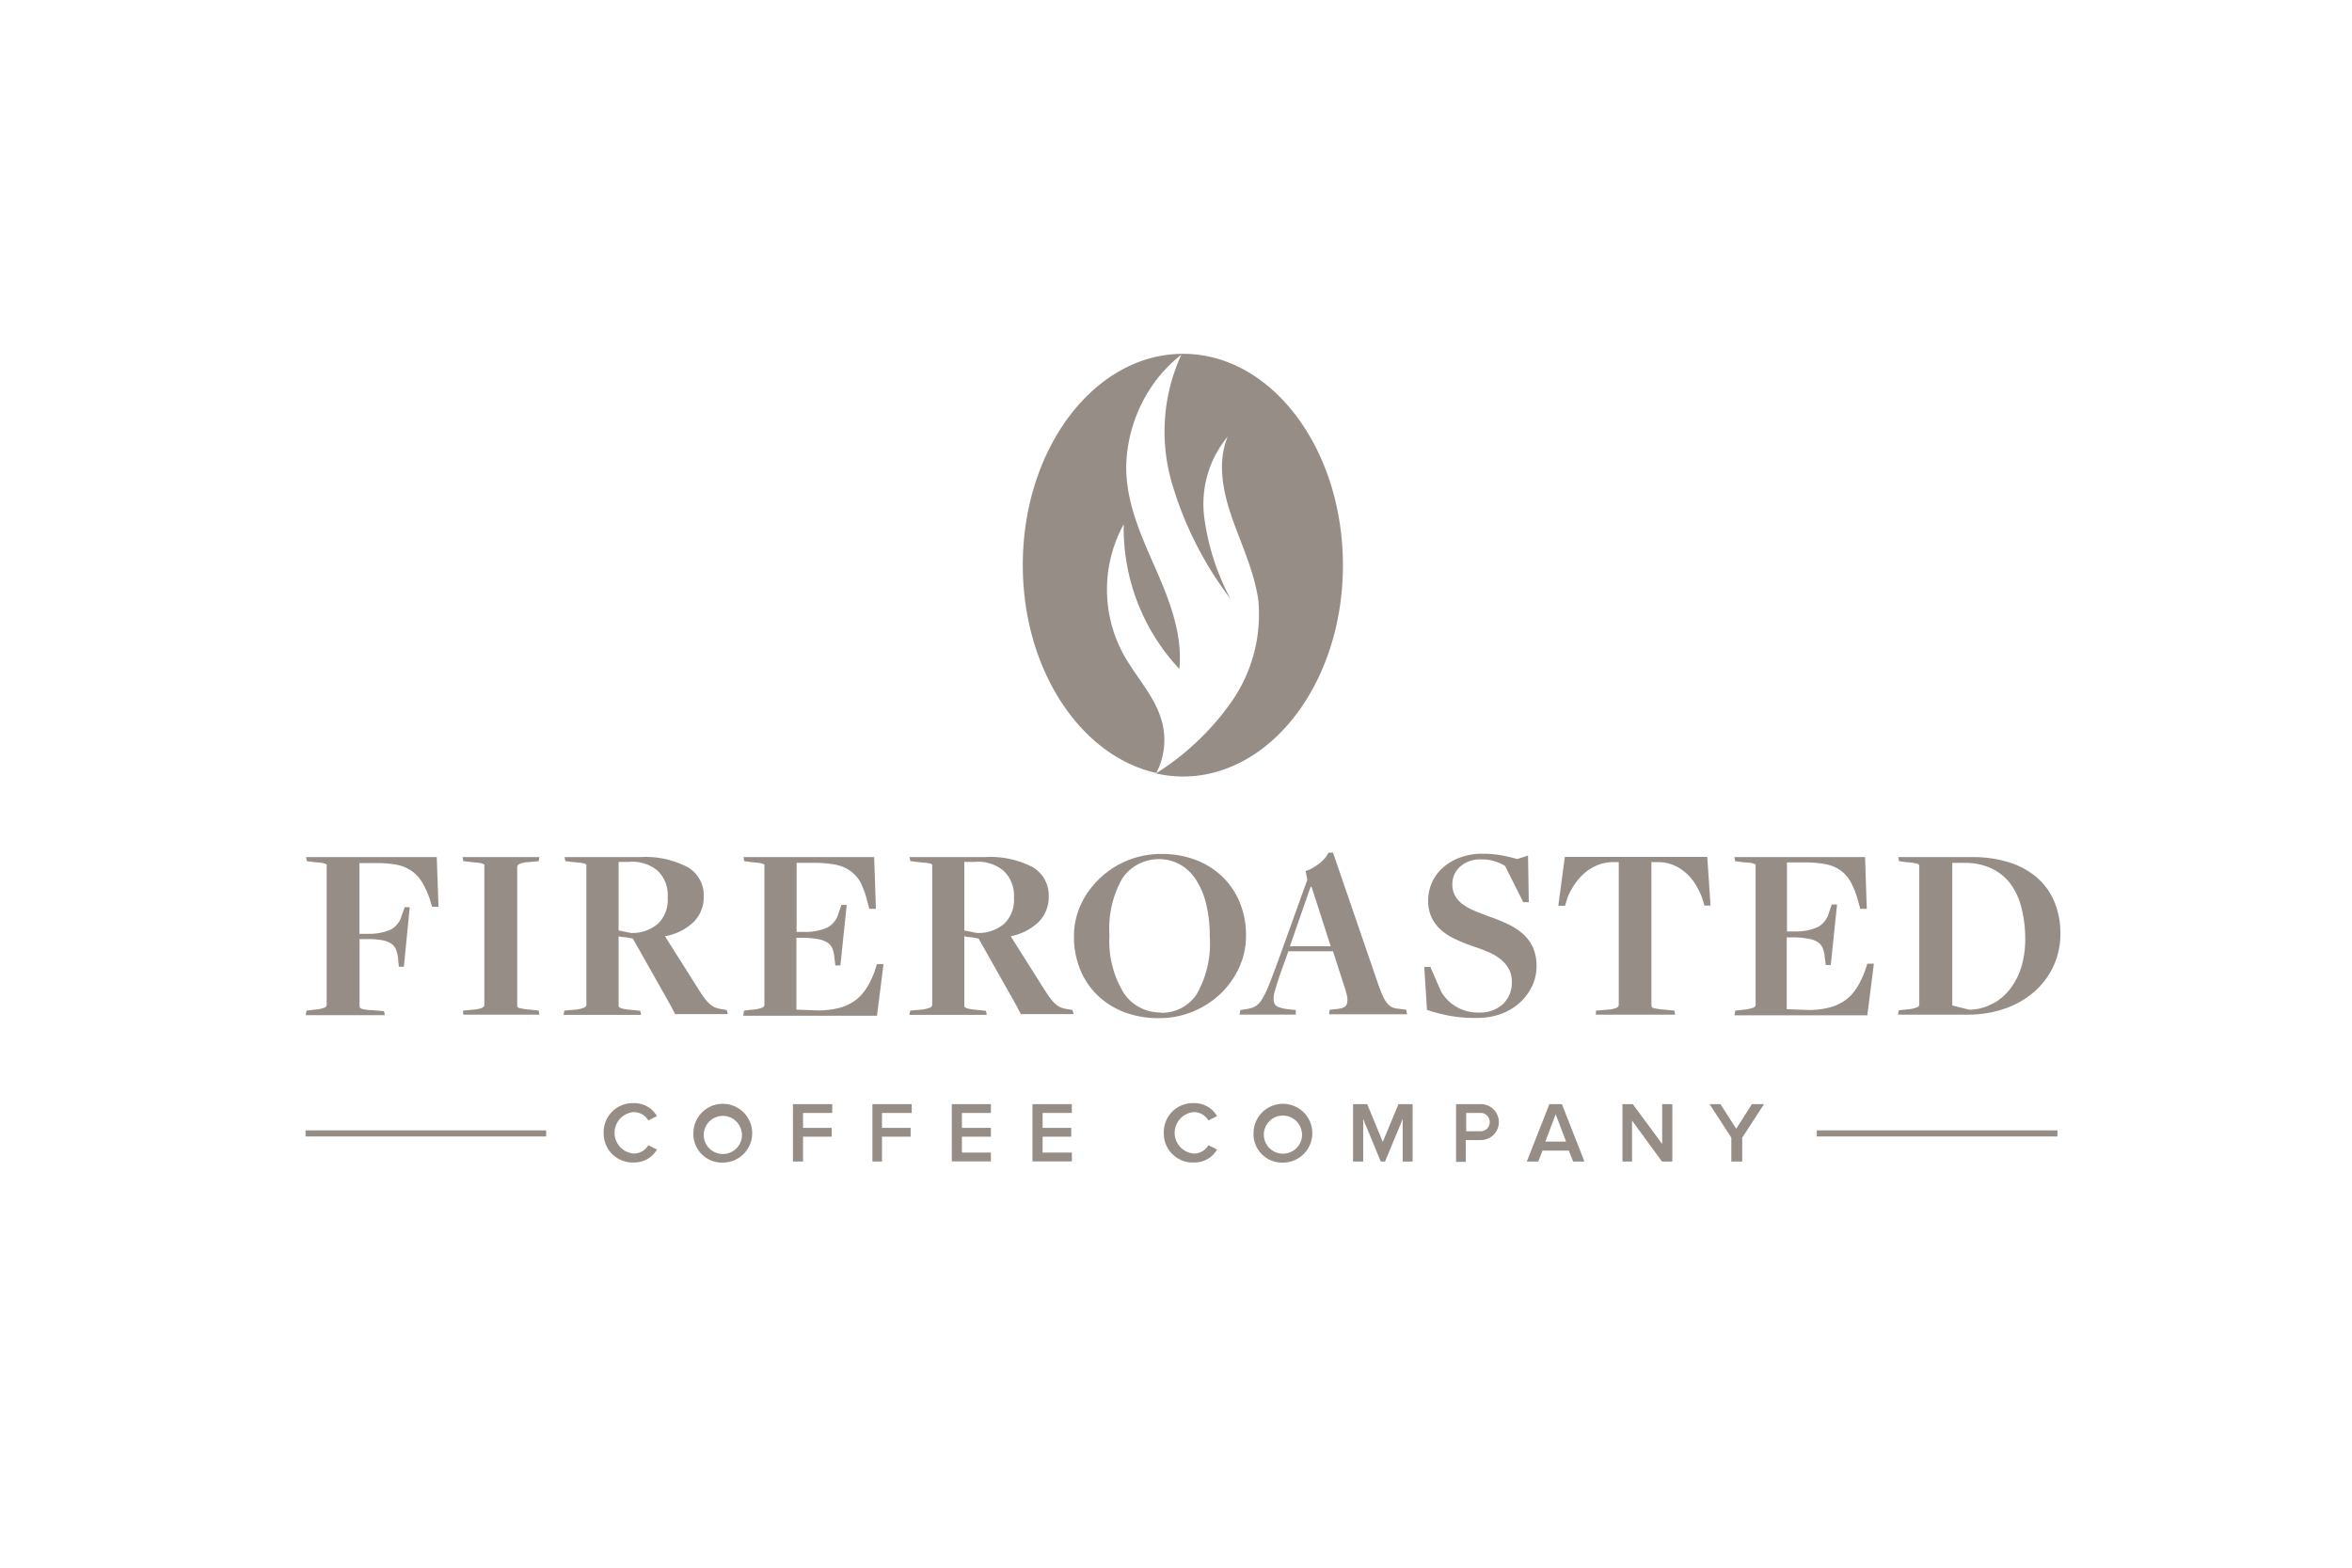 <svg viewBox="0 0 216 144" xmlns="http://www.w3.org/2000/svg"><g fill="#968d87"><path d="m108.65 32.5c-8.13 0-14.72 8.68-14.72 19.4 0 9.6 5.3 17.55 12.26 19.1a6.55 6.55 0 0 0 .58-4.47c-.56-2.44-2.45-4.32-3.65-6.52a12.48 12.48 0 0 1 .08-11.86 18.9 18.9 0 0 0 5.11 13.3c.35-3.54-1.2-7-2.62-10.21-1.2-2.75-2.39-5.69-2.25-8.75a13.65 13.65 0 0 1 2.56-7.33 13.15 13.15 0 0 1 2.49-2.58 16.93 16.93 0 0 0 -.89 11.71 32.73 32.73 0 0 0 5.4 10.71 22 22 0 0 1 -2.41-7.51 9.71 9.71 0 0 1 2.16-7.39c-1 2.42-.42 5.17.45 7.62s2 4.84 2.36 7.42a14 14 0 0 1 -2.4 9.23 24.11 24.11 0 0 1 -7 6.67 11.31 11.31 0 0 0 2.45.29c8.13 0 14.72-8.68 14.72-19.4s-6.55-19.43-14.68-19.43z"/><path d="m28.15 92.83.85-.1a2.73 2.73 0 0 0 .79-.17.3.3 0 0 0 .21-.24v-12.78a.19.19 0 0 0 0-.12.36.36 0 0 0 -.15-.09 1.7 1.7 0 0 0 -.36-.08l-.64-.06-.67-.09-.07-.37h12l.16 4.56h-.59l-.23-.76a8 8 0 0 0 -.71-1.53 3.4 3.4 0 0 0 -.94-1 3.53 3.53 0 0 0 -1.33-.56 9.7 9.7 0 0 0 -1.93-.16h-1.53v6.5h.88a5.07 5.07 0 0 0 2-.39 2.05 2.05 0 0 0 1-1.3l.28-.76h.46l-.54 5.47h-.46l-.07-.72a3.09 3.09 0 0 0 -.19-.86 1.18 1.18 0 0 0 -.45-.55 2.32 2.32 0 0 0 -.84-.31 7.12 7.12 0 0 0 -1.34-.1h-.72v6.18a.25.25 0 0 0 .19.22 3.9 3.9 0 0 0 1 .13l1.06.09.07.37h-7.26z"/><path d="m42.53 92.83.95-.09q1-.09 1-.42v-12.78a.19.19 0 0 0 0-.12.37.37 0 0 0 -.16-.09 2 2 0 0 0 -.37-.08l-.64-.06-.76-.09-.07-.37h7.06l-.07.37-.95.09a2.08 2.08 0 0 0 -.8.17.35.35 0 0 0 -.22.24v12.79a.24.24 0 0 0 .21.21 5.69 5.69 0 0 0 1 .14l.76.09.07.37h-7z"/><path d="m51.83 92.83 1-.09a2.65 2.65 0 0 0 .74-.16.35.35 0 0 0 .28-.25v-12.79a.19.19 0 0 0 0-.12.37.37 0 0 0 -.16-.09 2 2 0 0 0 -.37-.08l-.64-.06-.76-.09-.07-.37h6.9a8.4 8.4 0 0 1 4.42.93 3 3 0 0 1 1.46 2.73 3.22 3.22 0 0 1 -.94 2.31 5.14 5.14 0 0 1 -2.62 1.3l3 4.75q.35.56.61.91a3.58 3.58 0 0 0 .52.58 1.76 1.76 0 0 0 .53.32 2.88 2.88 0 0 0 .65.15l.37.07.09.37h-4.84l-.42-.81-3.46-6.13-.66-.12a2.76 2.76 0 0 1 -.65-.09v6.41q0 .26 1.16.35l.83.09.07.37h-7.11zm6.17-7.13a3.65 3.65 0 0 0 2.44-.86 3.07 3.07 0 0 0 .88-2.38 3.16 3.16 0 0 0 -.9-2.46 3.64 3.64 0 0 0 -2.69-.83h-.48-.44v6.3l.62.12a4 4 0 0 0 .57.11z"/><path d="m68.33 92.83.83-.09a3.22 3.22 0 0 0 .8-.17.31.31 0 0 0 .24-.24v-12.79a.19.19 0 0 0 0-.12.37.37 0 0 0 -.2-.09 2 2 0 0 0 -.37-.08l-.63-.06-.65-.09-.07-.37h12l.16 4.75h-.6l-.21-.76a7.84 7.84 0 0 0 -.63-1.72 3.31 3.31 0 0 0 -.91-1 3.43 3.43 0 0 0 -1.38-.58 10.24 10.24 0 0 0 -2-.16h-1.55v6.34h.86a4.77 4.77 0 0 0 2-.42 2.14 2.14 0 0 0 1-1.32l.25-.74h.49l-.58 5.56h-.46l-.09-.72a2.93 2.93 0 0 0 -.19-.84 1.19 1.19 0 0 0 -.45-.54 2.32 2.32 0 0 0 -.83-.31 8.25 8.25 0 0 0 -1.33-.13h-.69v6.6l1.92.07a7.63 7.63 0 0 0 2.06-.24 4.43 4.43 0 0 0 1.47-.71 4.22 4.22 0 0 0 1-1.12 7.64 7.64 0 0 0 .72-1.49l.23-.69h.6l-.6 4.74h-12.28z"/><path d="m83.59 92.83 1-.09a2.65 2.65 0 0 0 .74-.16.35.35 0 0 0 .28-.25v-12.79a.19.19 0 0 0 0-.12.37.37 0 0 0 -.16-.09 2 2 0 0 0 -.45-.08l-.64-.06-.76-.09-.07-.37h6.9a8.4 8.4 0 0 1 4.42.93 3 3 0 0 1 1.46 2.73 3.22 3.22 0 0 1 -.94 2.31 5.14 5.14 0 0 1 -2.55 1.3l3 4.75q.35.56.61.91a3.58 3.58 0 0 0 .52.58 1.76 1.76 0 0 0 .53.32 2.88 2.88 0 0 0 .65.15l.37.07.09.37h-4.84l-.42-.81-3.46-6.13-.66-.12a2.76 2.76 0 0 1 -.65-.09v6.41q0 .26 1.16.35l.83.09.07.37h-7.1zm6.21-7.13a3.65 3.65 0 0 0 2.44-.86 3.07 3.07 0 0 0 .88-2.38 3.16 3.16 0 0 0 -.94-2.46 3.64 3.64 0 0 0 -2.69-.83h-.49-.44v6.3l.62.12a4 4 0 0 0 .61.11z"/><path d="m106.41 93.52a8.73 8.73 0 0 1 -3.14-.54 7.25 7.25 0 0 1 -2.45-1.53 6.91 6.91 0 0 1 -1.61-2.37 7.87 7.87 0 0 1 -.58-3.08 6.9 6.9 0 0 1 .64-2.93 7.91 7.91 0 0 1 1.73-2.39 8.16 8.16 0 0 1 5.65-2.24 8.73 8.73 0 0 1 3.14.54 7.26 7.26 0 0 1 2.45 1.53 6.93 6.93 0 0 1 1.61 2.37 7.94 7.94 0 0 1 .58 3.08 6.89 6.89 0 0 1 -.64 2.93 7.78 7.78 0 0 1 -1.72 2.41 8.23 8.23 0 0 1 -2.55 1.63 8 8 0 0 1 -3.11.59zm.19-.49a3.81 3.81 0 0 0 3.32-1.74 9.38 9.38 0 0 0 1.18-5.29 12.31 12.31 0 0 0 -.34-3 7 7 0 0 0 -.95-2.23 4.3 4.3 0 0 0 -1.47-1.38 4.08 4.08 0 0 0 -5.25 1.26 9.3 9.3 0 0 0 -1.2 5.26 9.11 9.11 0 0 0 1.28 5.25 4 4 0 0 0 3.42 1.84z"/><path d="m117.63 89.3q-.35 1-.53 1.67a2.26 2.26 0 0 0 -.12 1 .67.67 0 0 0 .4.52 3.55 3.55 0 0 0 1 .22l.62.07v.42h-5.16l.07-.42.44-.07a3.11 3.11 0 0 0 .84-.22 1.65 1.65 0 0 0 .65-.61 7.66 7.66 0 0 0 .67-1.34q.36-.88.91-2.4l2.64-7.33-.16-.81a2.47 2.47 0 0 0 .59-.24 5 5 0 0 0 .61-.4 4.21 4.21 0 0 0 .54-.5 1.89 1.89 0 0 0 .36-.54h.42l4.12 12q.25.72.45 1.16a2.81 2.81 0 0 0 .42.69 1.3 1.3 0 0 0 .46.36 1.82 1.82 0 0 0 .59.13l.69.09.07.42h-7.17l.07-.42.67-.07a1.84 1.84 0 0 0 .64-.16.53.53 0 0 0 .28-.37 1.62 1.62 0 0 0 0-.66 8 8 0 0 0 -.29-1l-1-3.11h-4.1zm2.82-7.84h-.09l-1.9 5.46h3.75z"/><path d="m135.64 93.5a12.46 12.46 0 0 1 -2.48-.19 14.11 14.11 0 0 1 -2.11-.55l-.25-3.94h.56l1 2.29a3.92 3.92 0 0 0 3.45 1.9 3.13 3.13 0 0 0 2.24-.8 2.7 2.7 0 0 0 .79-2 2.47 2.47 0 0 0 -.28-1.22 3 3 0 0 0 -.75-.88 4.8 4.8 0 0 0 -1.12-.66q-.65-.28-1.41-.53t-1.61-.65a5.41 5.41 0 0 1 -1.31-.83 3.66 3.66 0 0 1 -.88-1.15 3.52 3.52 0 0 1 -.32-1.57 4 4 0 0 1 .35-1.66 4 4 0 0 1 1-1.36 4.93 4.93 0 0 1 1.57-.93 5.84 5.84 0 0 1 2.06-.35 9.61 9.61 0 0 1 1.77.15q.8.15 1.42.34l1-.32.07 4.28h-.51l-1.67-3.33a4.46 4.46 0 0 0 -.95-.43 4 4 0 0 0 -1.25-.17 2.73 2.73 0 0 0 -1.92.66 2.13 2.13 0 0 0 -.72 1.63 2.08 2.08 0 0 0 .27 1.08 2.53 2.53 0 0 0 .72.78 5.33 5.33 0 0 0 1.06.58q.61.25 1.31.51a16.19 16.19 0 0 1 1.75.71 5.79 5.79 0 0 1 1.39.91 3.75 3.75 0 0 1 .91 1.25 4.14 4.14 0 0 1 .32 1.71 4.22 4.22 0 0 1 -.39 1.78 4.81 4.81 0 0 1 -1.1 1.52 5.3 5.3 0 0 1 -1.71 1.05 6.16 6.16 0 0 1 -2.27.39z"/><path d="m146.58 92.83 1.09-.09a2.27 2.27 0 0 0 .76-.16.33.33 0 0 0 .23-.25v-13.14h-.56a3.91 3.91 0 0 0 -1.47.31 4.25 4.25 0 0 0 -1.16.74 5.37 5.37 0 0 0 -.87 1 7.43 7.43 0 0 0 -.62 1.13l-.25.83h-.62l.6-4.49h13.08l.3 4.47h-.56l-.25-.81a8.05 8.05 0 0 0 -.61-1.2 4.57 4.57 0 0 0 -.86-1 4.09 4.09 0 0 0 -1.13-.71 3.65 3.65 0 0 0 -1.42-.27h-.6v13.2a.24.24 0 0 0 .21.21 5.69 5.69 0 0 0 1 .14l.9.09.07.37h-7.29z"/><path d="m159.36 92.83.83-.09a3.22 3.22 0 0 0 .8-.17.31.31 0 0 0 .24-.24v-12.79a.19.19 0 0 0 0-.12.37.37 0 0 0 -.16-.09 2 2 0 0 0 -.37-.08l-.7-.06-.65-.09-.07-.37h12l.16 4.75h-.6l-.21-.76a7.84 7.84 0 0 0 -.65-1.67 3.31 3.31 0 0 0 -.94-1.09 3.43 3.43 0 0 0 -1.38-.58 10.24 10.24 0 0 0 -2-.16h-1.55v6.34h.86a4.77 4.77 0 0 0 2-.42 2.15 2.15 0 0 0 1-1.32l.25-.74h.49l-.58 5.56h-.46l-.09-.72a2.93 2.93 0 0 0 -.19-.84 1.19 1.19 0 0 0 -.45-.54 2.32 2.32 0 0 0 -.83-.31 8.25 8.25 0 0 0 -1.33-.13h-.69v6.6l1.92.07a7.63 7.63 0 0 0 2.06-.24 4.43 4.43 0 0 0 1.47-.71 4.22 4.22 0 0 0 1-1.12 7.64 7.64 0 0 0 .72-1.49l.23-.69h.6l-.6 4.74h-12.2z"/><path d="m174.38 92.8.86-.09a3 3 0 0 0 .79-.17.31.31 0 0 0 .23-.24v-12.76a.24.24 0 0 0 -.21-.21 5.8 5.8 0 0 0 -1-.14l-.65-.09-.07-.37h3.33 3.26a11.26 11.26 0 0 1 3.56.47 7.24 7.24 0 0 1 2.6 1.42 6 6 0 0 1 1.6 2.24 7.58 7.58 0 0 1 .54 2.92 7 7 0 0 1 -.6 2.88 7.09 7.09 0 0 1 -1.69 2.34 8.12 8.12 0 0 1 -2.71 1.61 10.28 10.28 0 0 1 -3.59.59h-6.32zm8.66-.62a5 5 0 0 0 1.61-1.41 6.36 6.36 0 0 0 1-2 8.93 8.93 0 0 0 .34-2.48 11.4 11.4 0 0 0 -.34-2.87 6.26 6.26 0 0 0 -1-2.22 4.74 4.74 0 0 0 -1.75-1.43 5.77 5.77 0 0 0 -2.52-.51h-1.09v13.1l1.58.39a4.52 4.52 0 0 0 2.13-.57z"/><path d="m55.44 104.06a2.66 2.66 0 0 1 2.77-2.73 2.38 2.38 0 0 1 2.12 1.19l-.79.4a1.57 1.57 0 0 0 -1.33-.77 1.91 1.91 0 0 0 0 3.81 1.55 1.55 0 0 0 1.33-.77l.79.4a2.39 2.39 0 0 1 -2.12 1.19 2.66 2.66 0 0 1 -2.77-2.72z"/><path d="m63.68 104.06a2.7 2.7 0 1 1 2.7 2.73 2.62 2.62 0 0 1 -2.7-2.73zm4.44 0a1.75 1.75 0 1 0 -1.74 1.94 1.75 1.75 0 0 0 1.75-1.94z"/><path d="m72.82 106.69v-5.27h3.61v.81h-2.68v1.37h2.63v.81h-2.63v2.28z"/><path d="m80.12 106.69v-5.27h3.61v.81h-2.73v1.37h2.63v.81h-2.63v2.28z"/><path d="m87.41 106.69v-5.27h3.59v.81h-2.66v1.37h2.66v.81h-2.66v1.46h2.66v.81h-3.59z"/><path d="m94.82 106.69v-5.27h3.61v.81h-2.68v1.37h2.63v.81h-2.63v1.46h2.69v.81h-3.62z"/><path d="m106.88 104.06a2.66 2.66 0 0 1 2.77-2.73 2.39 2.39 0 0 1 2.12 1.19l-.79.4a1.57 1.57 0 0 0 -1.33-.77 1.91 1.91 0 0 0 0 3.81 1.55 1.55 0 0 0 1.33-.77l.79.4a2.39 2.39 0 0 1 -2.12 1.19 2.66 2.66 0 0 1 -2.77-2.72z"/><path d="m115.12 104.06a2.7 2.7 0 1 1 2.7 2.73 2.62 2.62 0 0 1 -2.7-2.73zm4.44 0a1.75 1.75 0 1 0 -1.75 1.91 1.75 1.75 0 0 0 1.76-1.91z"/><path d="m128.82 106.69v-3.91l-1.62 3.91h-.4l-1.61-3.91v3.91h-.93v-5.27h1.3l1.43 3.47 1.44-3.47h1.3v5.27h-.93z"/><path d="m133.72 106.69v-5.27h2.28a1.65 1.65 0 1 1 0 3.3h-1.39v2h-.93zm3.09-3.62a.83.83 0 0 0 -.9-.84h-1.26v1.68h1.26a.83.83 0 0 0 .9-.84z"/><path d="m144.47 106.69-.39-1h-2.42l-.39 1h-1.05l2.07-5.27h1.15l2.07 5.27h-1.05zm-1.6-4.34-.95 2.51h1.9z"/><path d="m152.63 106.69-2.75-3.76v3.76h-.88v-5.27h.95l2.7 3.66v-3.66h.93v5.27h-.89z"/><path d="m159 106.69v-2.19l-2-3.08h1l1.45 2.26 1.44-2.26h1.11l-2 3.08v2.19z"/><path d="m28.06 103.83h22.1v.56h-22.1z"/><path d="m166.85 103.83h22.1v.56h-22.1z"/></g></svg>